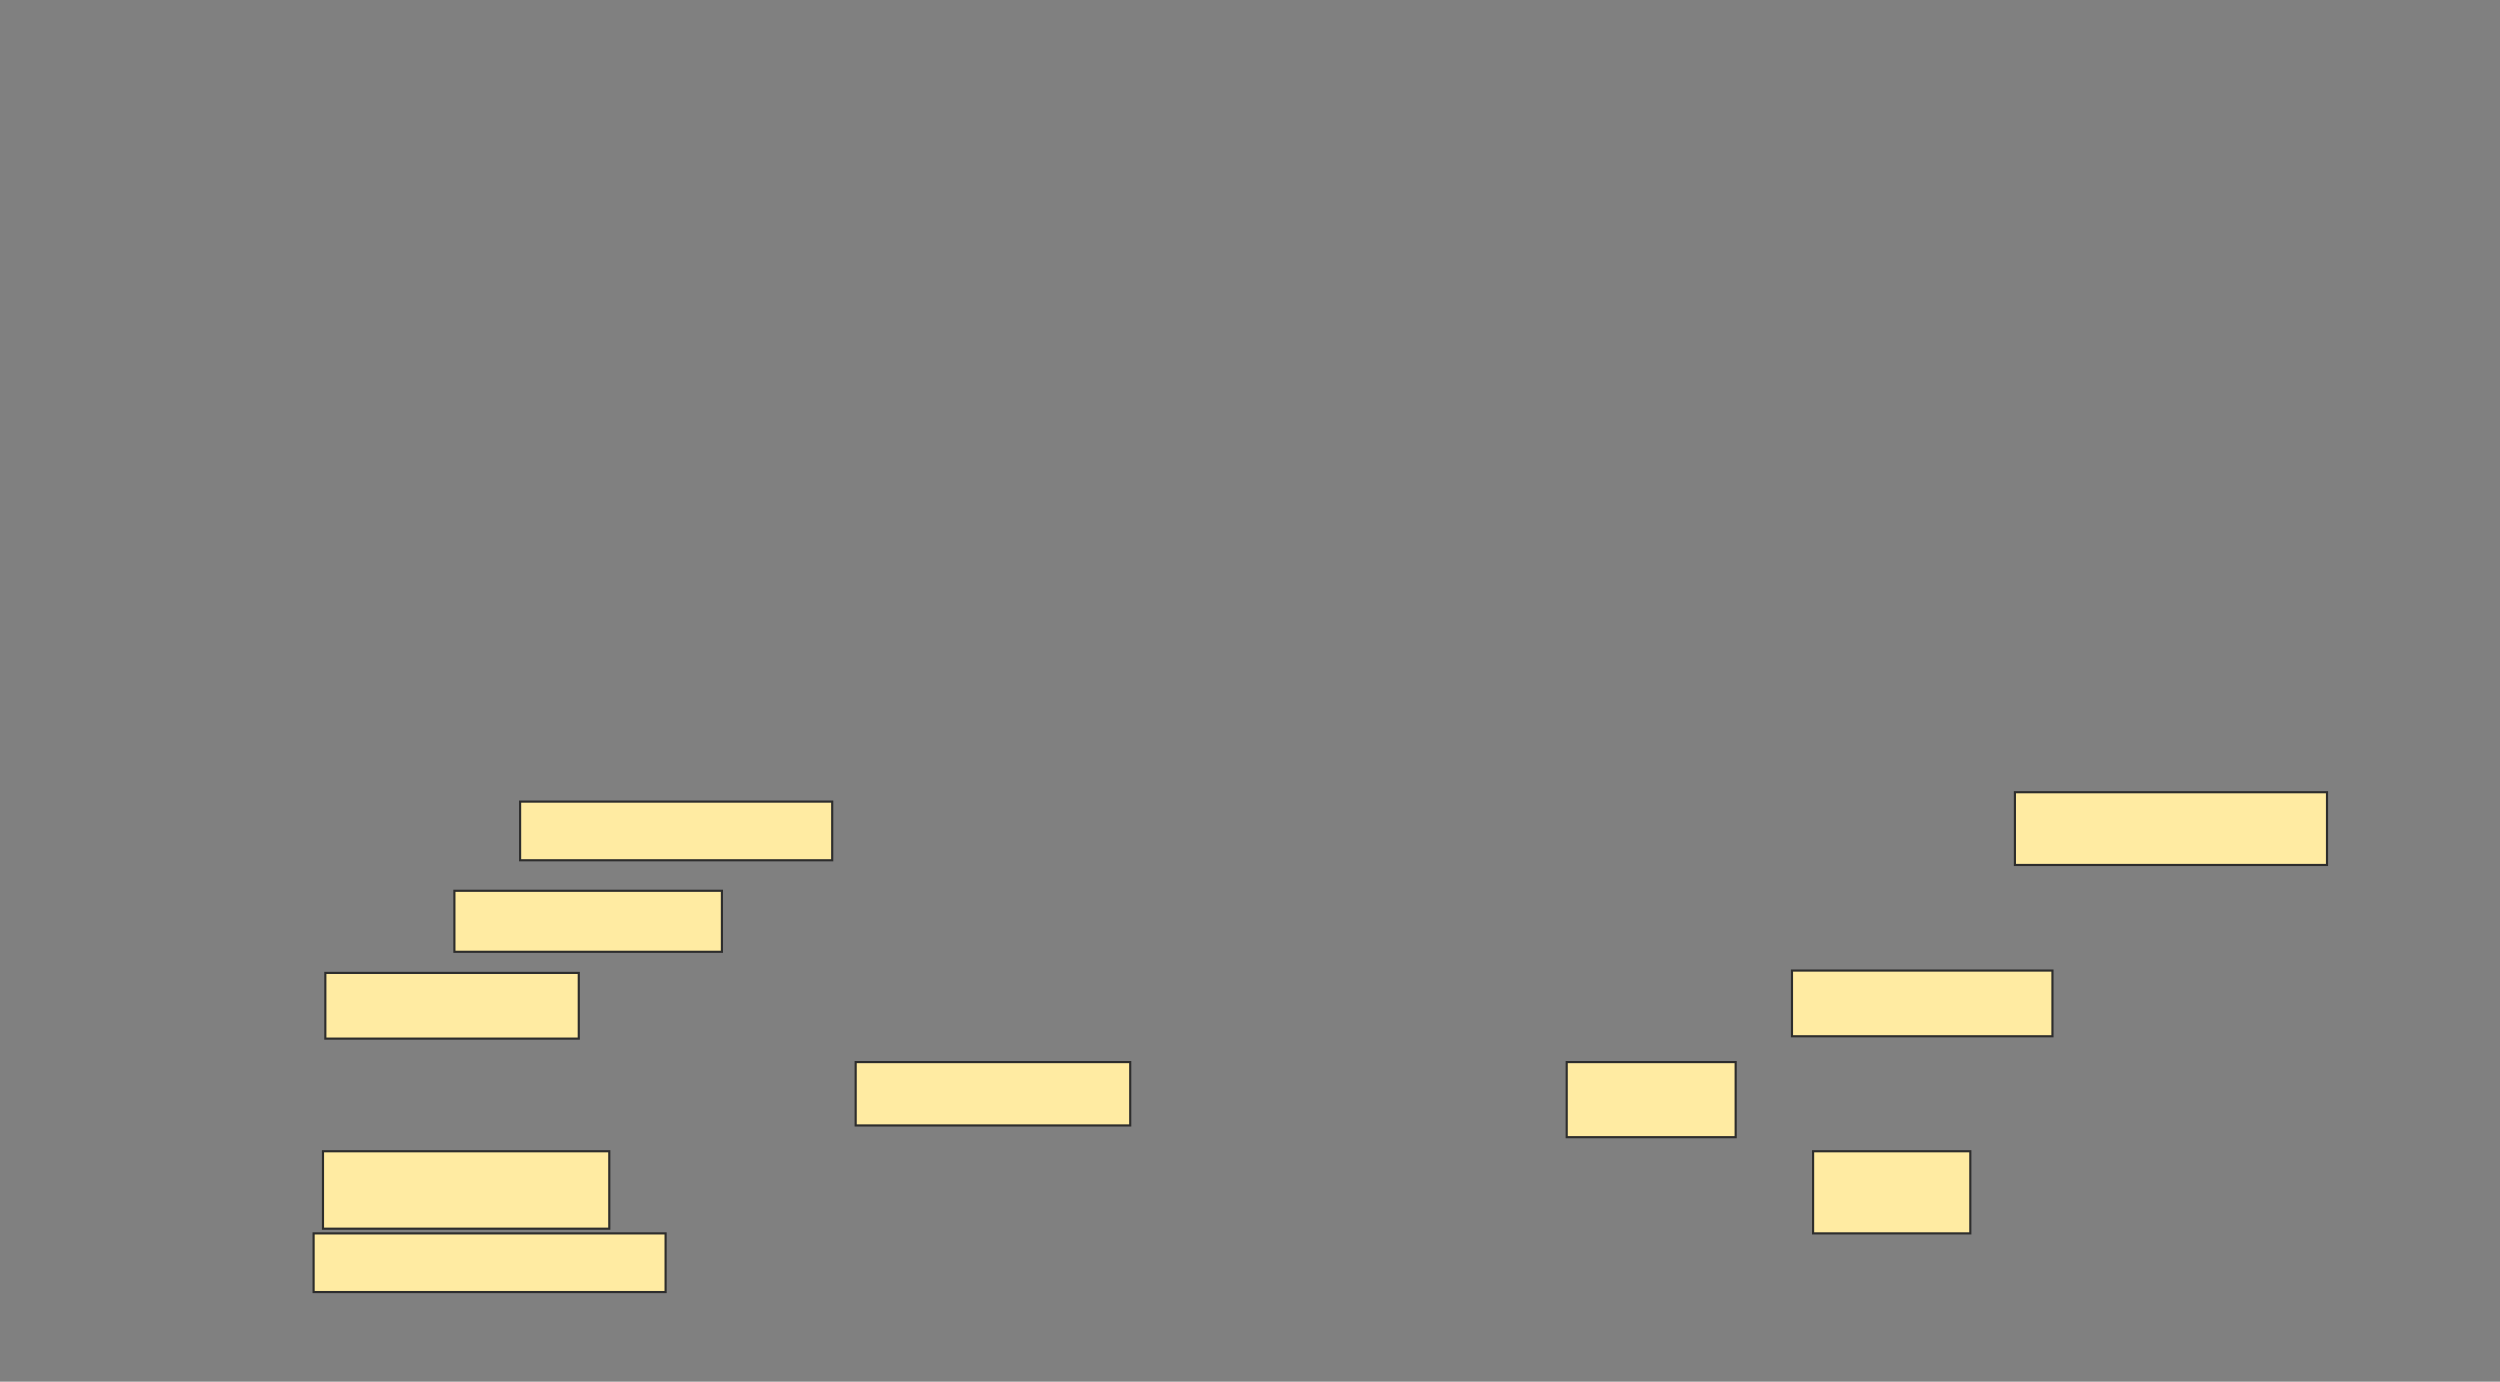 <svg xmlns="http://www.w3.org/2000/svg" width="1158" height="640">
 <rect width="100%" height="100%" fill="#808080" stroke="none"/>
 <!-- Created with Image Occlusion Enhanced -->
 <g>
  <title>Labels</title>
 </g>
 <g>
  <title>Masks</title>
  
  <g id="23d132e7244d4075bfe55d6c5deeb21f-ao-2">
   <rect height="27.174" width="144.565" y="371.304" x="240.913" stroke="#2D2D2D" fill="#FFEBA2"/>
   <rect height="33.696" width="144.565" y="366.957" x="933.304" stroke="#2D2D2D" fill="#FFEBA2"/>
   <rect height="28.261" width="123.913" y="412.609" x="210.478" stroke="#2D2D2D" fill="#FFEBA2"/>
   <rect height="30.435" width="117.391" y="450.652" x="150.696" stroke="#2D2D2D" fill="#FFEBA2"/>
   <rect height="30.435" width="120.652" y="449.565" x="830.044" stroke="#2D2D2D" fill="#FFEBA2"/>
  </g>
  <g id="23d132e7244d4075bfe55d6c5deeb21f-ao-3">
   <rect height="29.348" width="127.174" y="491.957" x="396.348" stroke="#2D2D2D" fill="#FFEBA2"/>
   <rect height="34.783" width="78.261" y="491.957" x="725.696" stroke="#2D2D2D" fill="#FFEBA2"/>
   <rect height="35.87" width="132.609" y="533.261" x="149.609" stroke="#2D2D2D" fill="#FFEBA2"/>
   <rect height="38.043" width="72.826" y="533.261" x="839.826" stroke="#2D2D2D" fill="#FFEBA2"/>
   <rect height="27.174" width="163.043" y="571.304" x="145.261" stroke="#2D2D2D" fill="#FFEBA2"/>
  </g>
 </g>
</svg>